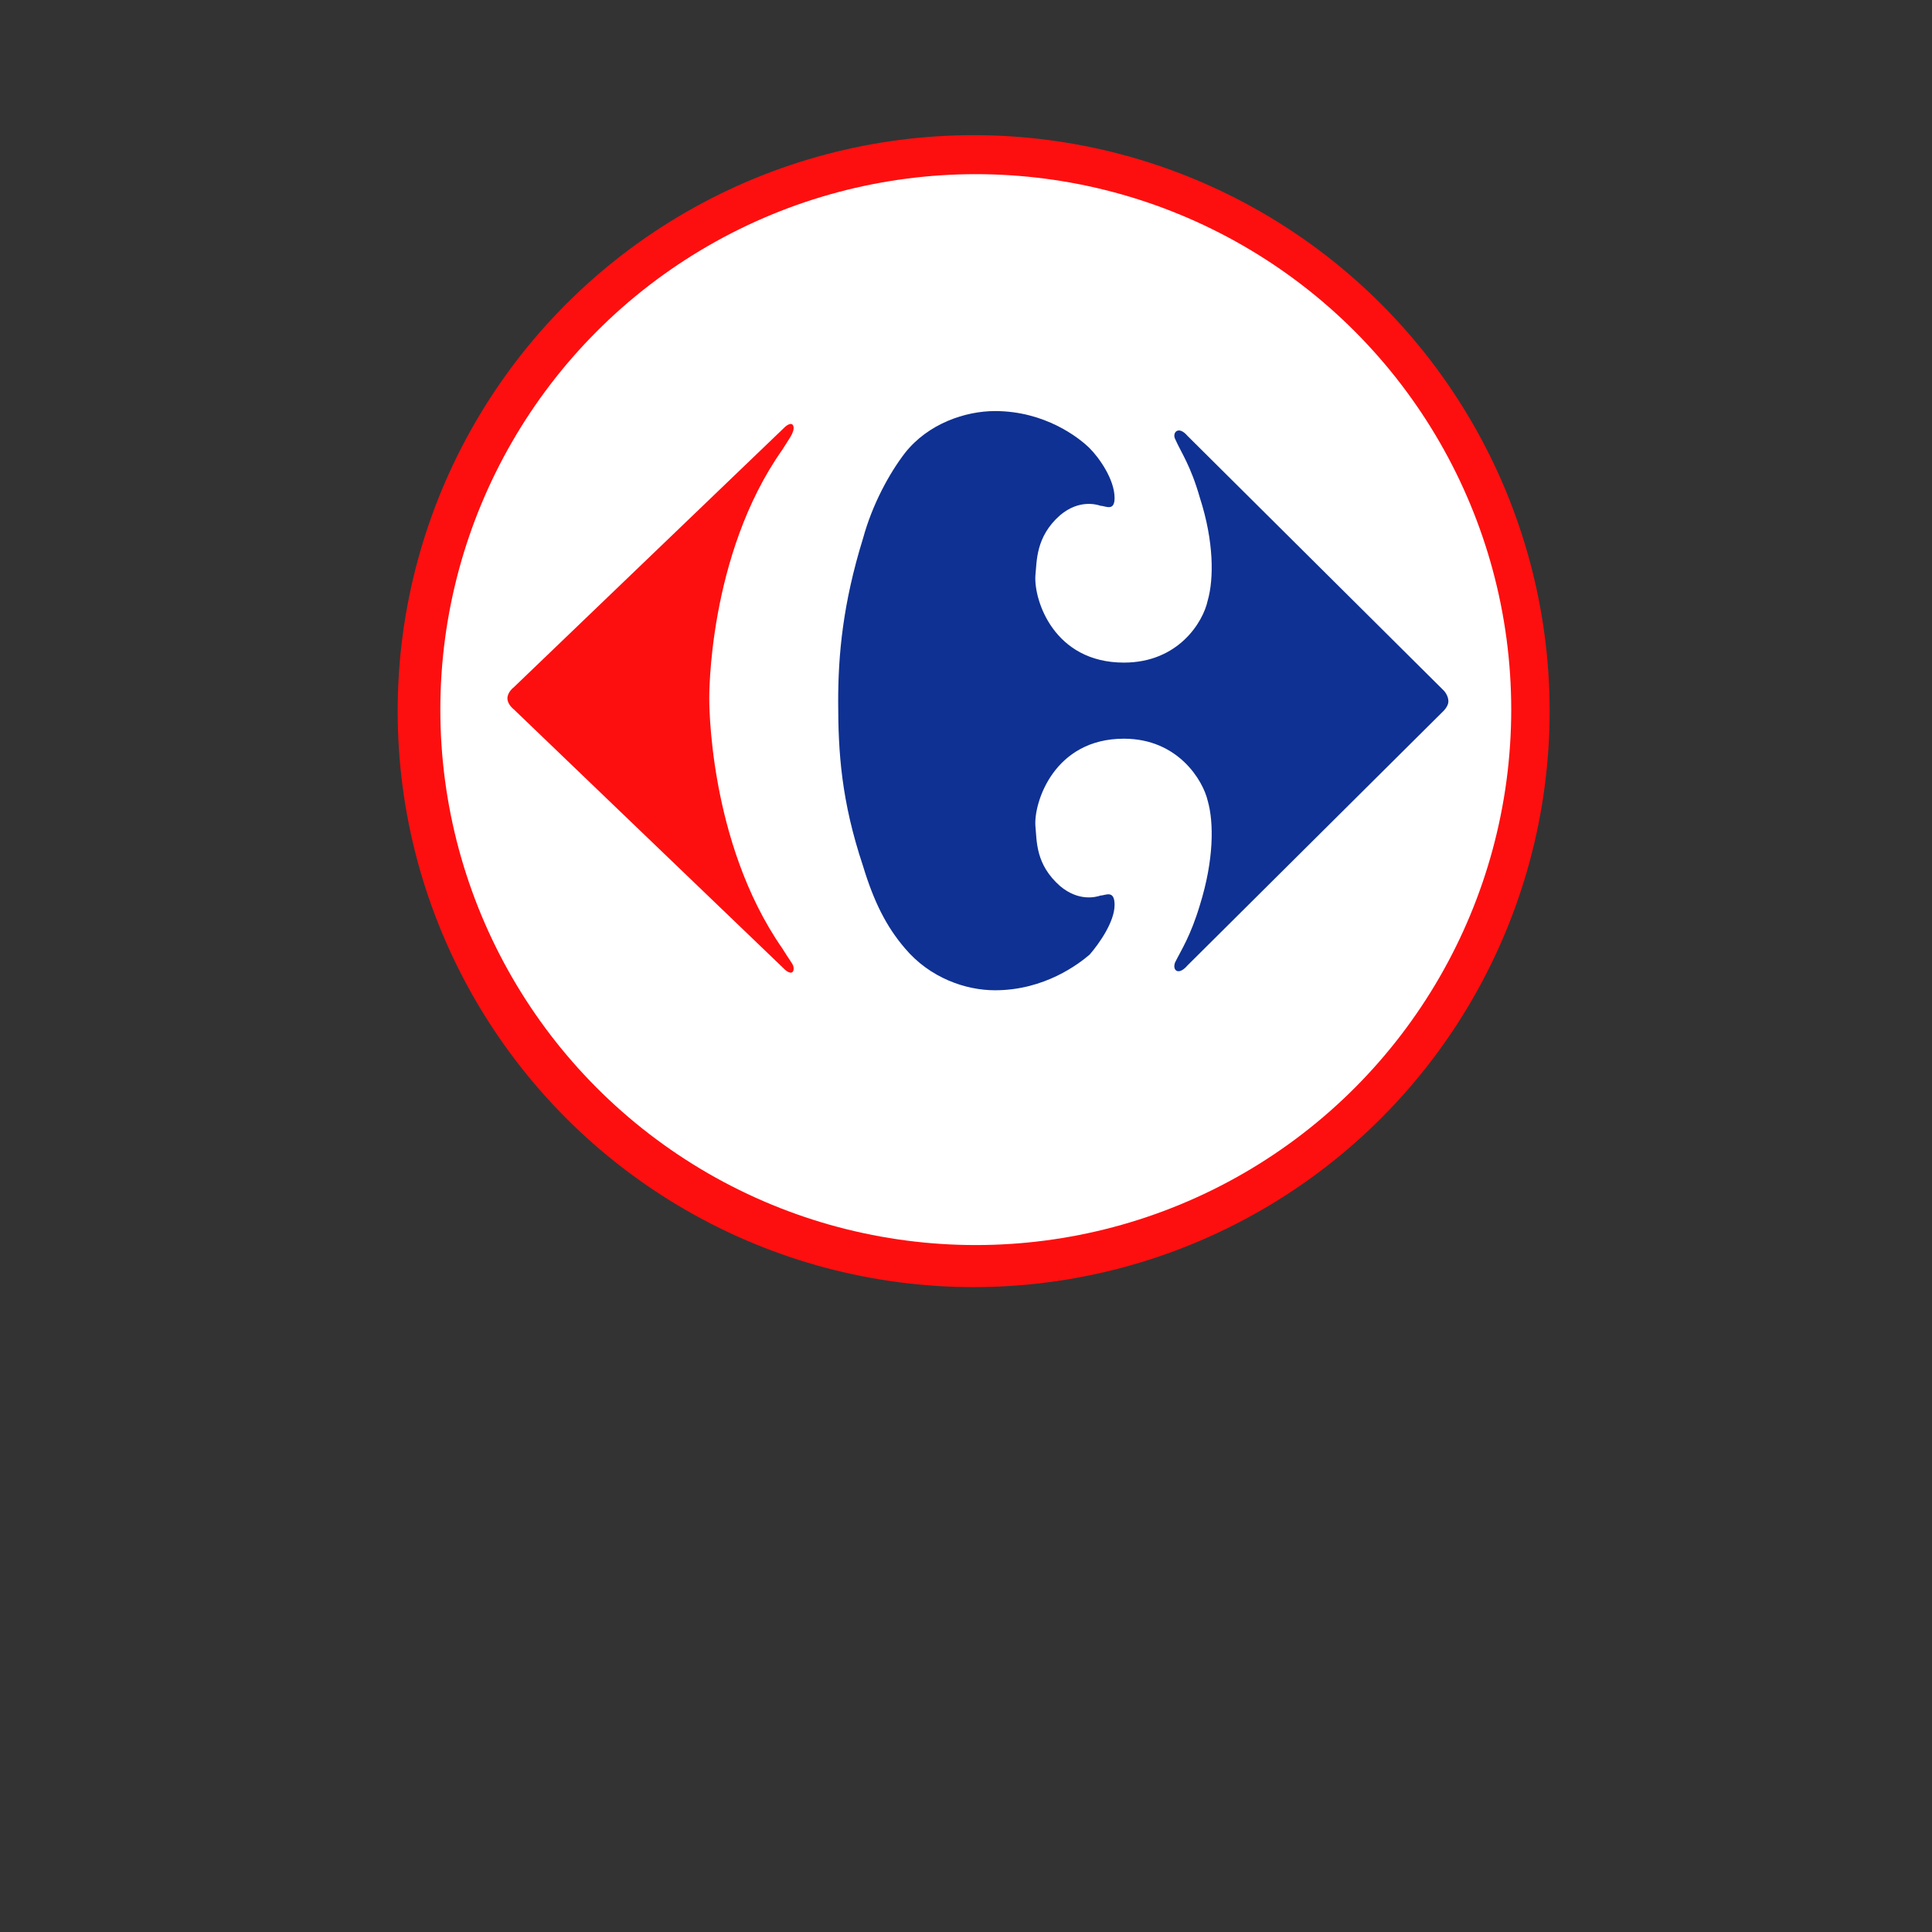 <?xml version="1.0" encoding="UTF-8" standalone="no"?>
<!-- Generator: Gravit.io -->

<svg
   style="isolation:isolate"
   viewBox="0 0 24 24"
   width="24pt"
   height="24pt"
   version="1.1"
   id="svg210"
   sodipodi:docname="carrefour_logo.svg"
   inkscape:version="1.2.2 (732a01da63, 2022-12-09)"
   inkscape:export-filename="carrefour_logo.svg"
   inkscape:export-xdpi="96"
   inkscape:export-ydpi="96"
   xmlns:inkscape="http://www.inkscape.org/namespaces/inkscape"
   xmlns:sodipodi="http://sodipodi.sourceforge.net/DTD/sodipodi-0.dtd"
   xmlns="http://www.w3.org/2000/svg"
   xmlns:svg="http://www.w3.org/2000/svg">
  <rect x="0" y="0" width="24" height="24" fill="#333333" stroke="none"/>
  <sodipodi:namedview
     id="namedview212"
     pagecolor="#ffffff"
     bordercolor="#000000"
     borderopacity="0.25"
     inkscape:showpageshadow="2"
     inkscape:pageopacity="0.0"
     inkscape:pagecheckerboard="0"
     inkscape:deskcolor="#d1d1d1"
     inkscape:document-units="pt"
     showgrid="false"
     inkscape:zoom="4.2807692"
     inkscape:cx="18.454627"
     inkscape:cy="-8.8769093"
     inkscape:window-width="1920"
     inkscape:window-height="974"
     inkscape:window-x="-11"
     inkscape:window-y="-11"
     inkscape:window-maximized="1"
     inkscape:current-layer="g208" />
  <defs
     id="defs176">
    <clipPath
       id="_clipPath_gPY6nZYdU1Rx4WNcAicC8T5Iwf4VuYmP">
      <rect
         width="400"
         height="520"
         id="rect173"
         x="0"
         y="0" />
    </clipPath>
  </defs>
  <g
     clip-path="url(#_clipPath_gPY6nZYdU1Rx4WNcAicC8T5Iwf4VuYmP)"
     id="g208">
    <g
       id="g377"
       transform="matrix(0.053,0,0,0.053,1.548,-1.077)">
      <circle
         vector-effect="non-scaling-stroke"
         cx="199"
         cy="187"
         r="135"
         fill="#fe0f0f"
         id="circle198" />
      <circle
         vector-effect="non-scaling-stroke"
         cx="199.5"
         cy="186.642"
         r="125.5"
         fill="#ffffff"
         id="circle200" />
      <g
         id="g206">
        <path
           d="m 310.275,184.721 c 0,1.092 -1.092,2.179 -1.092,2.179 l -60.054,59.695 c -2.185,2.544 -3.636,1.092 -2.903,-0.728 1.451,-2.913 3.636,-6.184 5.815,-13.461 3.282,-10.559 3.282,-19.297 1.821,-24.394 -1.092,-4.723 -6.918,-14.553 -19.646,-14.553 -16.383,0 -21.107,14.922 -20.747,20.379 0.359,3.64 0,9.097 5.825,14.194 4.364,3.641 8.369,2.553 9.456,2.189 1.092,0 3.282,-1.461 3.282,2.185 0,4.005 -3.641,9.097 -5.825,11.641 -2.554,2.184 -10.559,8.378 -22.2,8.378 -6.917,0 -15.291,-2.912 -21.106,-9.83 -4.374,-5.092 -7.287,-10.917 -9.831,-19.286 -5.092,-15.292 -5.825,-26.573 -5.825,-38.583 0,-10.918 1.092,-22.932 5.825,-38.214 2.185,-8.005 6.185,-15.286 9.831,-20.019 5.456,-6.918 14.194,-9.826 21.106,-9.826 11.641,0 19.646,6.185 22.2,8.733 2.184,2.185 5.825,7.277 5.825,11.646 0,3.277 -2.19,1.82 -3.282,1.82 -1.092,-0.364 -5.092,-1.456 -9.456,2.185 -5.825,5.092 -5.466,10.917 -5.825,14.194 -0.36,5.821 4.364,20.379 20.747,20.379 12.733,0 18.559,-9.461 19.646,-14.558 1.461,-5.093 1.461,-13.831 -1.821,-24.02 -2.184,-7.646 -4.364,-10.553 -5.815,-13.83 -0.728,-1.457 0.723,-3.277 2.903,-0.728 l 60.054,59.684 c 0,-0.005 1.092,1.093 1.092,2.549 z"
           fill-rule="evenodd"
           fill="#0f3193"
           id="path202" />
        <path
           d="m 89.725,183.993 c 0,1.456 1.451,2.548 1.451,2.548 l 63.695,61.146 c 1.811,1.452 2.185,0 1.811,-1.092 -0.36,-0.728 -0.724,-1.092 -2.544,-4.005 -17.466,-25.112 -17.107,-58.597 -17.107,-58.597 0,0 -0.359,-33.486 17.107,-58.234 1.82,-2.912 2.184,-3.276 2.544,-4.364 0.369,-1.092 0,-2.548 -1.811,-1.092 l -63.695,61.141 c 0,-0.005 -1.451,1.092 -1.451,2.549 z"
           fill-rule="evenodd"
           fill="#fe0000"
           fill-opacity="0.941"
           id="path204" />
      </g>
    </g>
  </g>
</svg>
